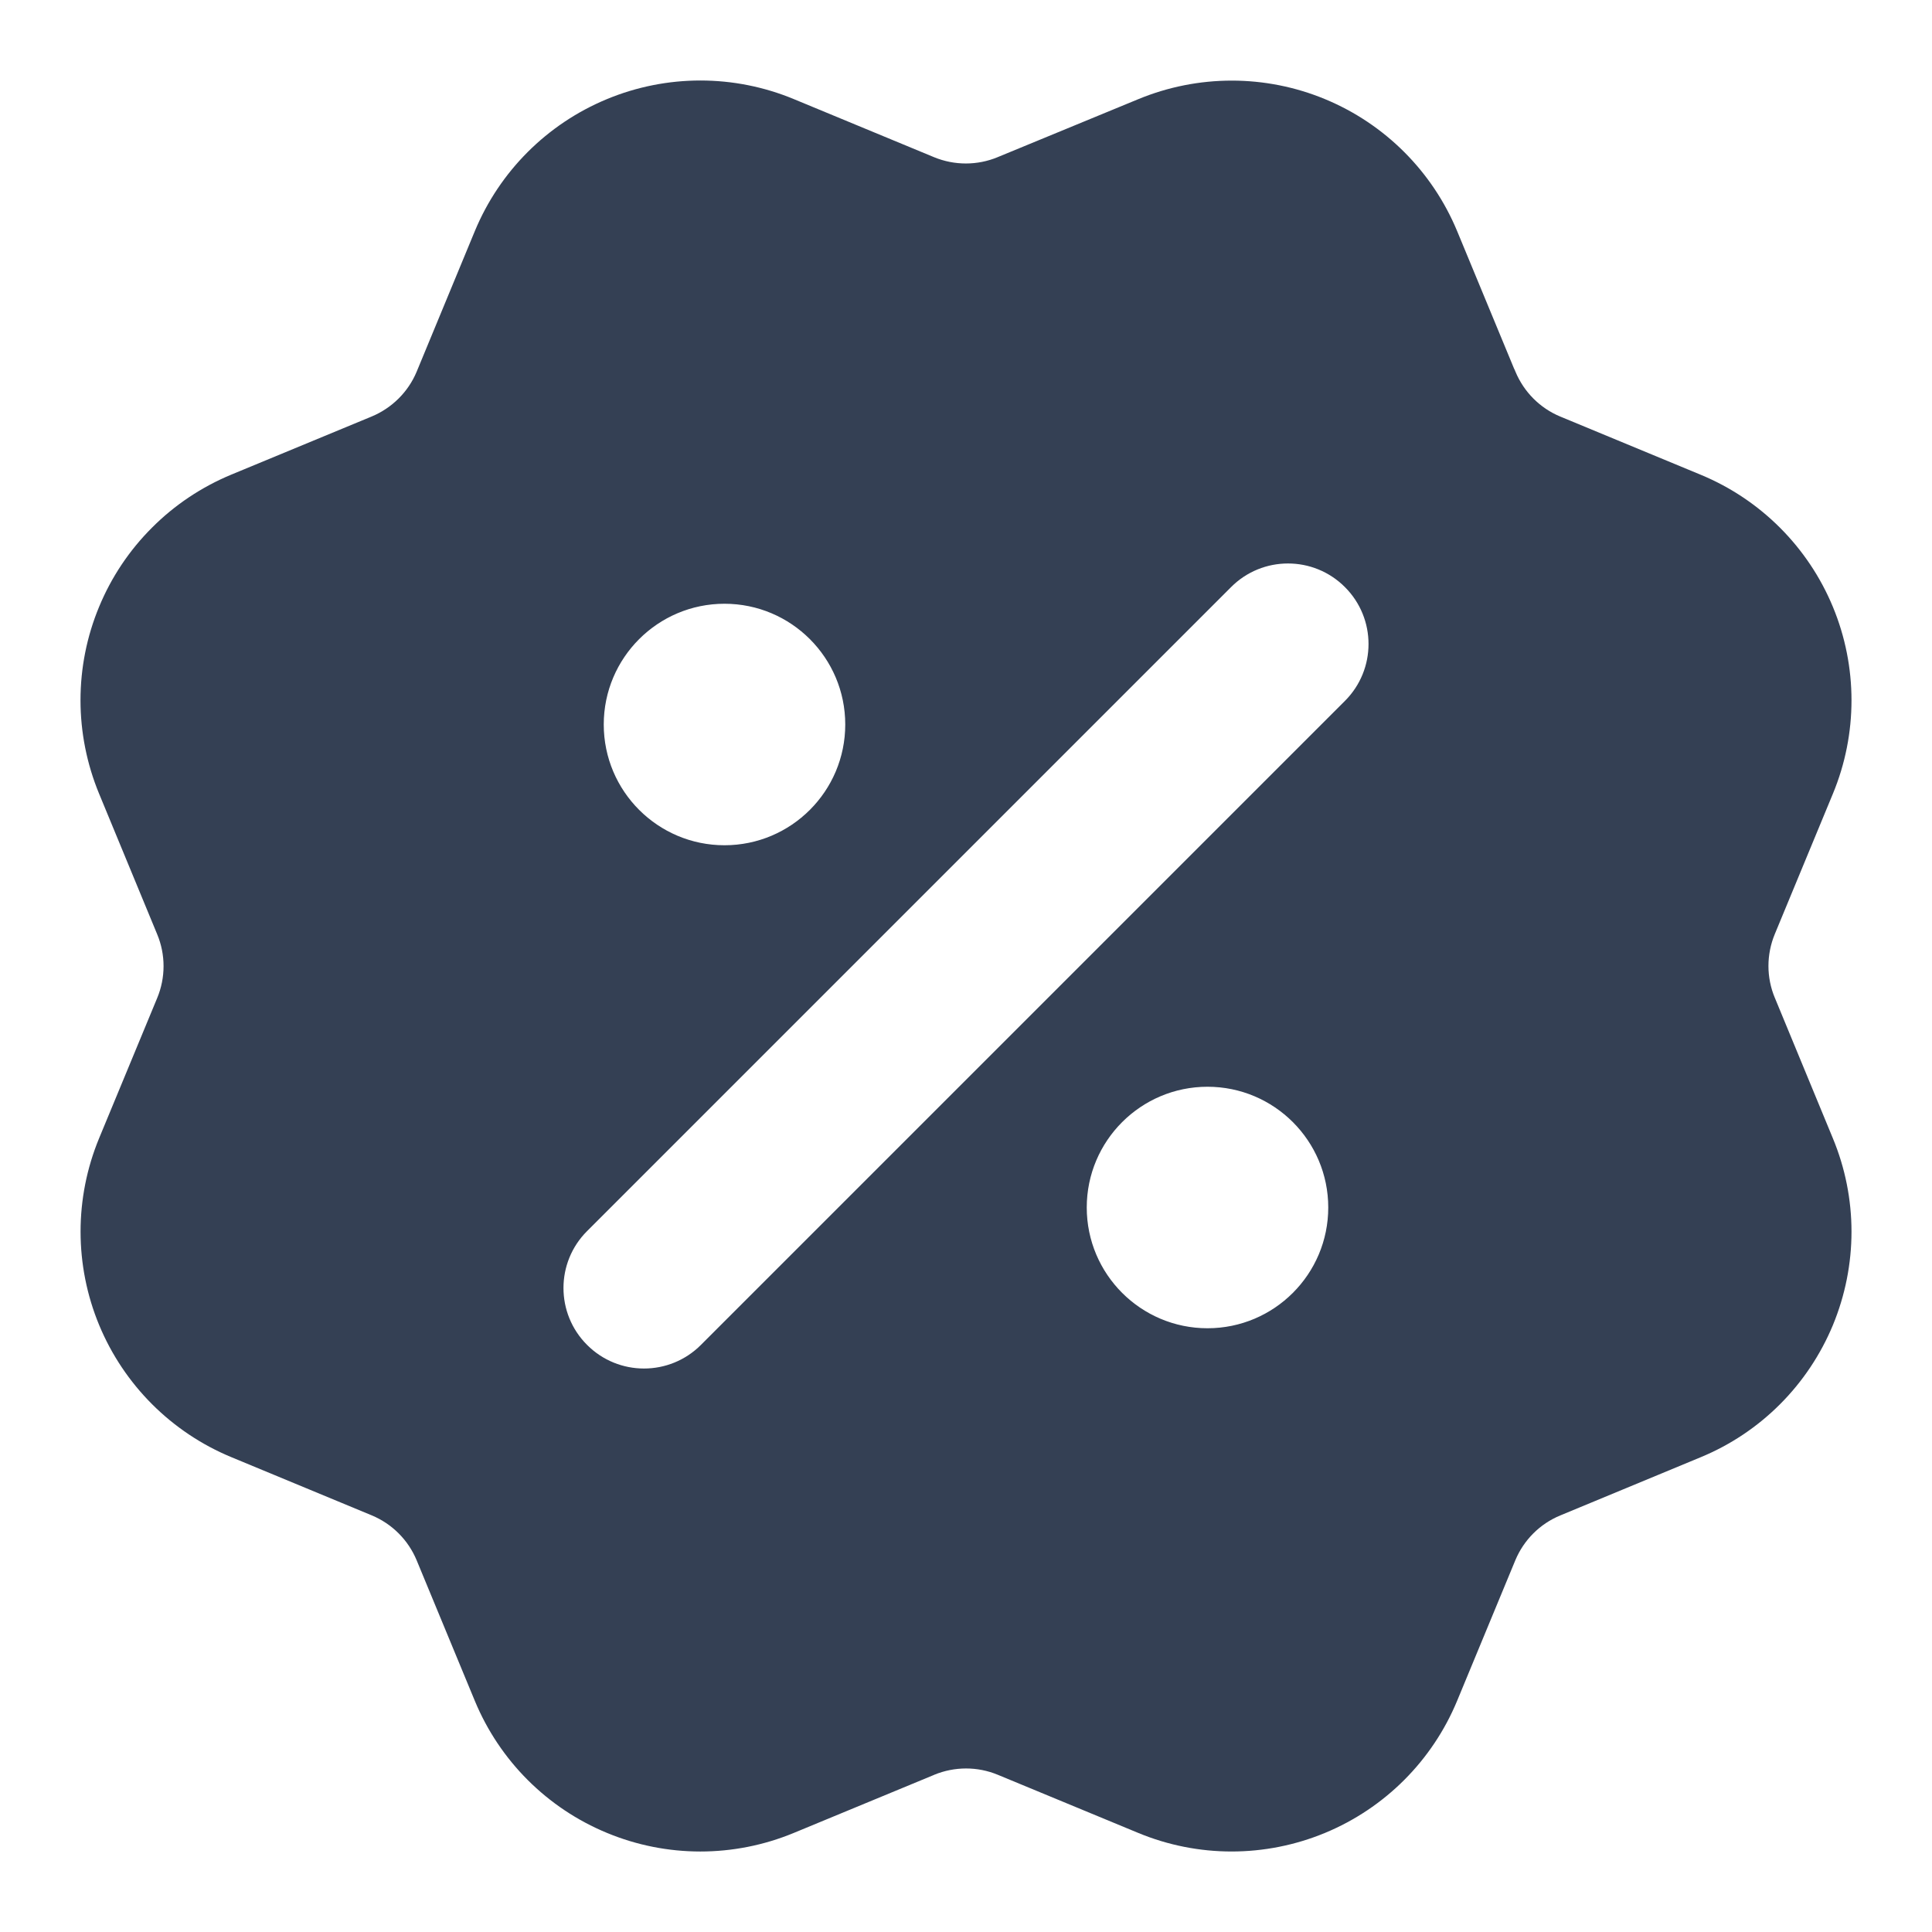 <svg width="24" height="24" viewBox="0 0 24 24" fill="none" xmlns="http://www.w3.org/2000/svg">
<path fill-rule="evenodd" clip-rule="evenodd" d="M7.54 1.231C8.283 0.923 9.118 0.923 9.861 1.231L11.604 1.953C11.857 2.057 12.141 2.057 12.394 1.952L12.396 1.951L14.14 1.232C14.883 0.925 15.718 0.924 16.461 1.232C17.204 1.54 17.794 2.13 18.102 2.873L18.807 4.576C18.814 4.589 18.82 4.603 18.825 4.616C18.93 4.869 19.13 5.07 19.383 5.175L21.128 5.898C21.871 6.206 22.461 6.796 22.769 7.539C23.077 8.282 23.077 9.117 22.769 9.86L22.047 11.604C21.942 11.858 21.942 12.142 22.047 12.394L22.048 12.396L22.768 14.139C22.921 14.507 23 14.902 23 15.3C23 15.698 22.921 16.093 22.769 16.461C22.616 16.829 22.393 17.163 22.111 17.445C21.829 17.727 21.495 17.95 21.127 18.102L19.383 18.825C19.13 18.929 18.929 19.13 18.824 19.382L18.101 21.128C17.793 21.871 17.203 22.461 16.46 22.769C15.716 23.077 14.882 23.077 14.139 22.769L12.395 22.047C12.142 21.942 11.858 21.943 11.605 22.047L11.604 22.048L9.859 22.77C9.116 23.077 8.282 23.077 7.54 22.769C6.797 22.462 6.207 21.872 5.899 21.13L5.176 19.383C5.071 19.13 4.87 18.929 4.617 18.824L2.873 18.101C2.13 17.793 1.54 17.203 1.232 16.461C0.924 15.718 0.924 14.883 1.231 14.14L1.953 12.397C2.058 12.144 2.058 11.859 1.953 11.607L1.231 9.86C1.079 9.492 1 9.097 1 8.699C1 8.3 1.078 7.906 1.231 7.538C1.383 7.17 1.607 6.835 1.889 6.554C2.17 6.272 2.505 6.049 2.873 5.896L4.617 5.174C4.869 5.069 5.071 4.869 5.176 4.617L5.898 2.872C6.206 2.129 6.796 1.539 7.54 1.231ZM16.707 8.707C17.098 8.317 17.098 7.683 16.707 7.293C16.317 6.902 15.683 6.902 15.293 7.293L7.293 15.293C6.902 15.683 6.902 16.317 7.293 16.707C7.683 17.098 8.317 17.098 8.707 16.707L16.707 8.707ZM7.5 9C7.5 8.172 8.172 7.5 9 7.5C9.828 7.5 10.5 8.172 10.5 9C10.5 9.828 9.828 10.5 9 10.5C8.172 10.5 7.5 9.828 7.5 9ZM13.5 15C13.5 14.172 14.172 13.5 15 13.5C15.828 13.5 16.5 14.172 16.5 15C16.5 15.828 15.828 16.5 15 16.5C14.172 16.5 13.5 15.828 13.5 15Z" fill="#344054"/>
</svg>
